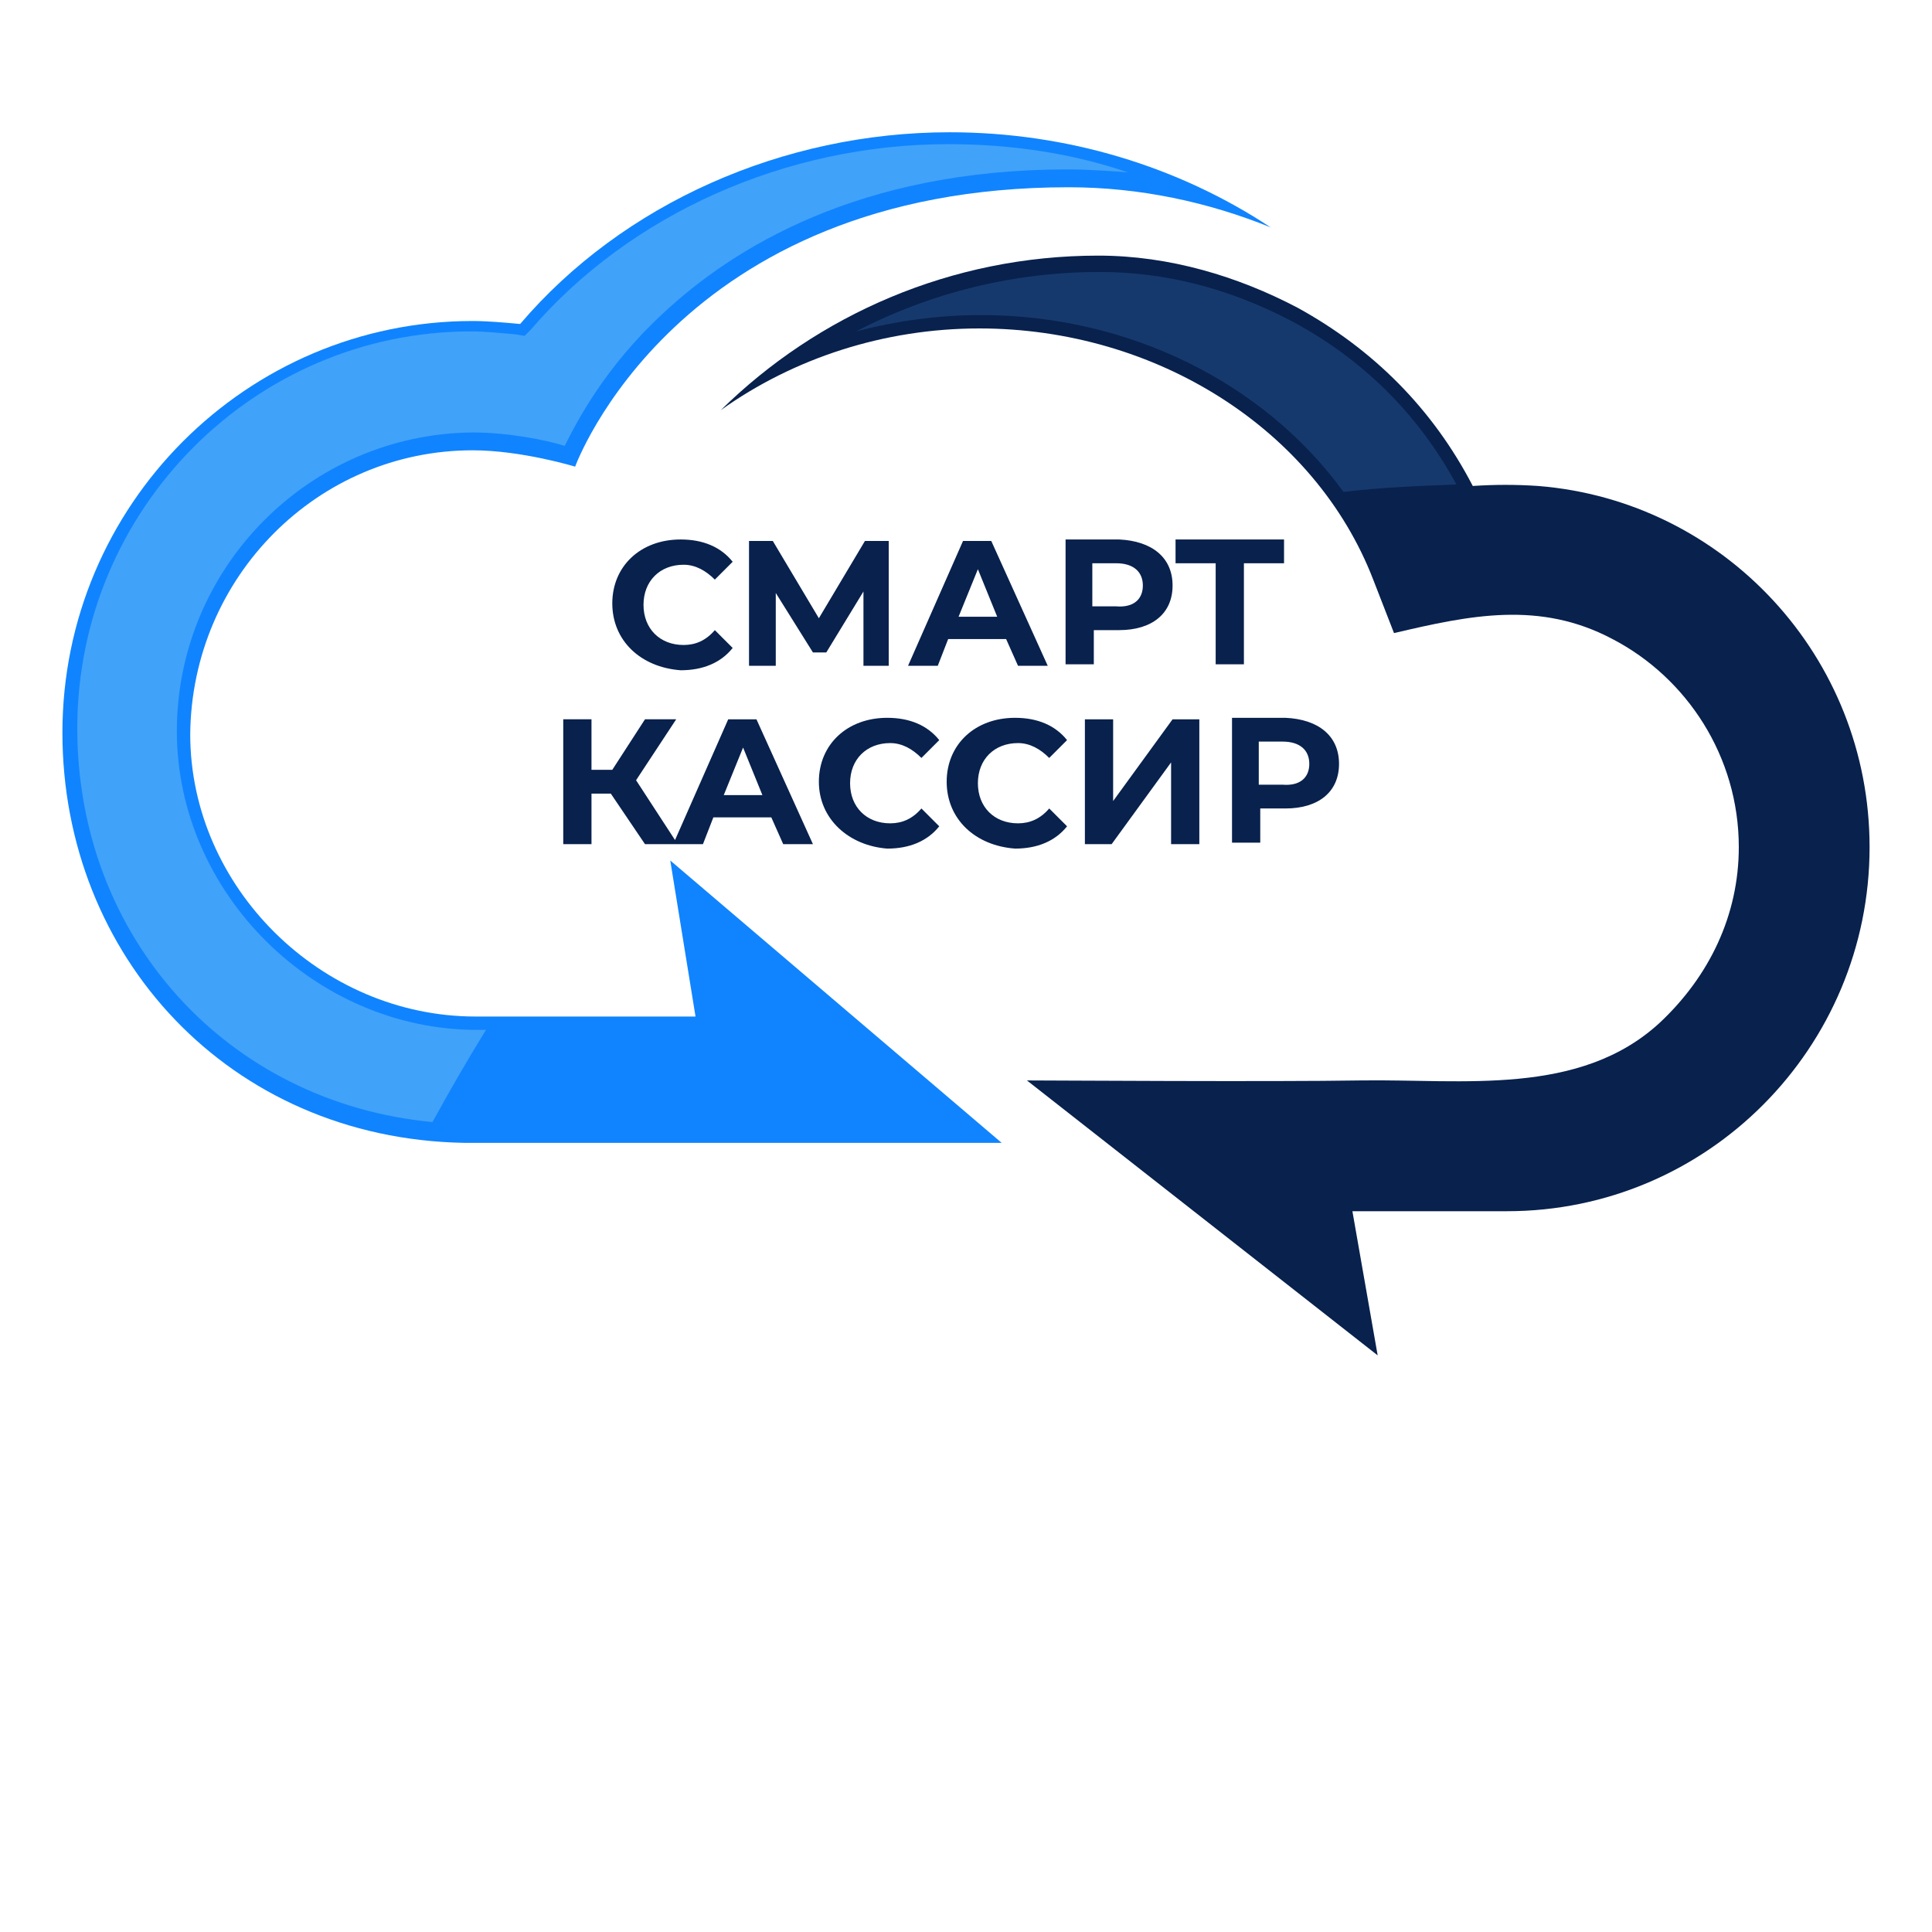<?xml version="1.0" encoding="utf-8"?>
<!-- Generator: Adobe Illustrator 19.0.1, SVG Export Plug-In . SVG Version: 6.00 Build 0)  -->
<svg version="1.1" id="Layer_1" xmlns="http://www.w3.org/2000/svg" xmlns:xlink="http://www.w3.org/1999/xlink" x="0px" y="0px"
	 width="130px" height="130px" viewBox="135 150 130 130">
<style type="text/css">
	.st0{fill:#08214D;}
	.st1{fill:#1084FE;}
	.st2{fill:#16396D;}
	.st3{fill:#41A2F9;}
</style>
<g>
	<path class="st0" d="M238.5,182.7c-1.5-0.1-2.9-0.1-4.4,0c-2.7-5.2-6.7-9.2-11.8-12c-4-2.1-8.6-3.5-13.4-3.5
		c-9.9,0-18.9,4-25.4,10.4c4.9-3.5,11-5.5,17.4-5.5c11.9,0,22.6,6.8,26.5,16.9l1.4,3.6c5.1-1.2,9.8-2.2,14.7,0.4
		c5,2.6,8.5,7.9,8.5,14c0,4.6-2,8.7-5.3,11.8c-5.4,5-13.3,3.8-20.1,3.9c-6,0.1-21,0-22.5,0l23.6,18.5l-1.7-9.7c1.6,0,10.1,0,10.4,0
		c13.5,0,24.4-11,24.4-24.5C260.8,194.2,251,183.7,238.5,182.7z"/>
	<path class="st1" d="M166.8,180.3c3.3,0,6.9,1.1,6.9,1.1s6.8-18.8,33.2-18.8c4.8,0,9.4,1,13.6,2.7c-6.2-4.1-13.7-6.4-21.6-6.4
		c-11.2,0-22,4.8-28.9,12.9c-1.1-0.1-2.2-0.2-3.2-0.2c-15.2,0-27.6,12.4-27.6,27.7c0,15,11.2,27.3,27,27.6v0h36.2l-22.3-19l1.7,10.5
		c-1.4,0-14.4,0-14.8,0c-10.4,0-19.2-8.7-19.2-19C147.9,188.8,156.4,180.3,166.8,180.3z"/>
	<path class="st2" d="M225.4,183.1c2.5-0.3,5-0.4,7.6-0.5c-2.6-4.8-6.4-8.5-11.1-11c-4.2-2.2-8.5-3.3-12.9-3.3
		c-5.8,0-11.4,1.4-16.4,4c2.7-0.7,5.5-1.1,8.4-1.1C211,171.2,220.1,175.8,225.4,183.1z"/>
	<path class="st3" d="M167.7,219.3h-0.6c-10.9,0-20.2-9.2-20.2-20.1c0-11,8.9-20,19.9-20.1c2.4,0,4.9,0.5,6.2,0.9
		c0.8-1.6,2.7-5.3,6.6-8.9c4.7-4.4,13.2-9.7,27.2-9.7c1.4,0,2.8,0.1,4.1,0.2c-3.8-1.3-7.9-1.9-12.1-1.9c-10.9,0-21.4,4.7-28.1,12.5
		l-0.4,0.4l-0.6-0.1c-1.1-0.1-2.1-0.2-3-0.2c-14.6,0-26.5,12-26.5,26.7c0,14.1,10.1,25.2,23.9,26.5
		C165.2,223.5,166.4,221.4,167.7,219.3z"/>
	<path class="st0" d="M176.2,190.6c0-2.5,1.9-4.3,4.6-4.3c1.5,0,2.7,0.5,3.5,1.5l-1.2,1.2c-0.6-0.6-1.3-1-2.1-1
		c-1.6,0-2.7,1.1-2.7,2.7c0,1.6,1.1,2.7,2.7,2.7c0.8,0,1.5-0.3,2.1-1l1.2,1.2c-0.8,1-2,1.5-3.5,1.5
		C178.1,194.9,176.2,193.1,176.2,190.6z M193.1,194.8l0-5l-2.5,4.1h-0.9l-2.5-4v4.9h-1.8v-8.4h1.6l3.1,5.2l3.1-5.2h1.6l0,8.4H193.1z
		 M202.7,193h-3.9l-0.7,1.8h-2l3.7-8.4h1.9l3.8,8.4h-2L202.7,193z M202.1,191.5l-1.3-3.2l-1.3,3.2H202.1z M213.9,189.4
		c0,1.9-1.4,3-3.6,3h-1.7v2.3h-1.9v-8.4h3.6C212.5,186.4,213.9,187.5,213.9,189.4z M211.9,189.4c0-0.9-0.6-1.5-1.8-1.5h-1.6v2.9h1.6
		C211.3,190.9,211.9,190.3,211.9,189.4z M221.4,187.9h-2.7v6.8h-1.9v-6.8h-2.7v-1.6h7.3V187.9z M176.1,203.4h-1.3v3.4h-1.9v-8.4h1.9
		v3.4h1.4l2.2-3.4h2.1l-2.7,4.1l2.8,4.3h-2.2L176.1,203.4z M186.9,205H183l-0.7,1.8h-2l3.7-8.4h1.9l3.8,8.4h-2L186.9,205z
		 M186.3,203.5l-1.3-3.2l-1.3,3.2H186.3z M190.1,202.6c0-2.5,1.9-4.3,4.6-4.3c1.5,0,2.7,0.5,3.5,1.5l-1.2,1.2c-0.6-0.6-1.3-1-2.1-1
		c-1.6,0-2.7,1.1-2.7,2.7c0,1.6,1.1,2.7,2.7,2.7c0.8,0,1.5-0.3,2.1-1l1.2,1.2c-0.8,1-2,1.5-3.5,1.5
		C192.1,206.9,190.1,205.1,190.1,202.6z M198.7,202.6c0-2.5,1.9-4.3,4.6-4.3c1.5,0,2.7,0.5,3.5,1.5l-1.2,1.2c-0.6-0.6-1.3-1-2.1-1
		c-1.6,0-2.7,1.1-2.7,2.7c0,1.6,1.1,2.7,2.7,2.7c0.8,0,1.5-0.3,2.1-1l1.2,1.2c-0.8,1-2,1.5-3.5,1.5
		C200.6,206.9,198.7,205.1,198.7,202.6z M208,198.4h1.9v5.5l4-5.5h1.8v8.4h-1.9v-5.5l-4,5.5H208V198.4z M225.1,201.4
		c0,1.9-1.4,3-3.6,3h-1.7v2.3h-1.9v-8.4h3.6C223.7,198.4,225.1,199.5,225.1,201.4z M223.1,201.4c0-0.9-0.6-1.5-1.8-1.5h-1.6v2.9h1.6
		C222.5,202.9,223.1,202.3,223.1,201.4z"/>
</g>
</svg>
